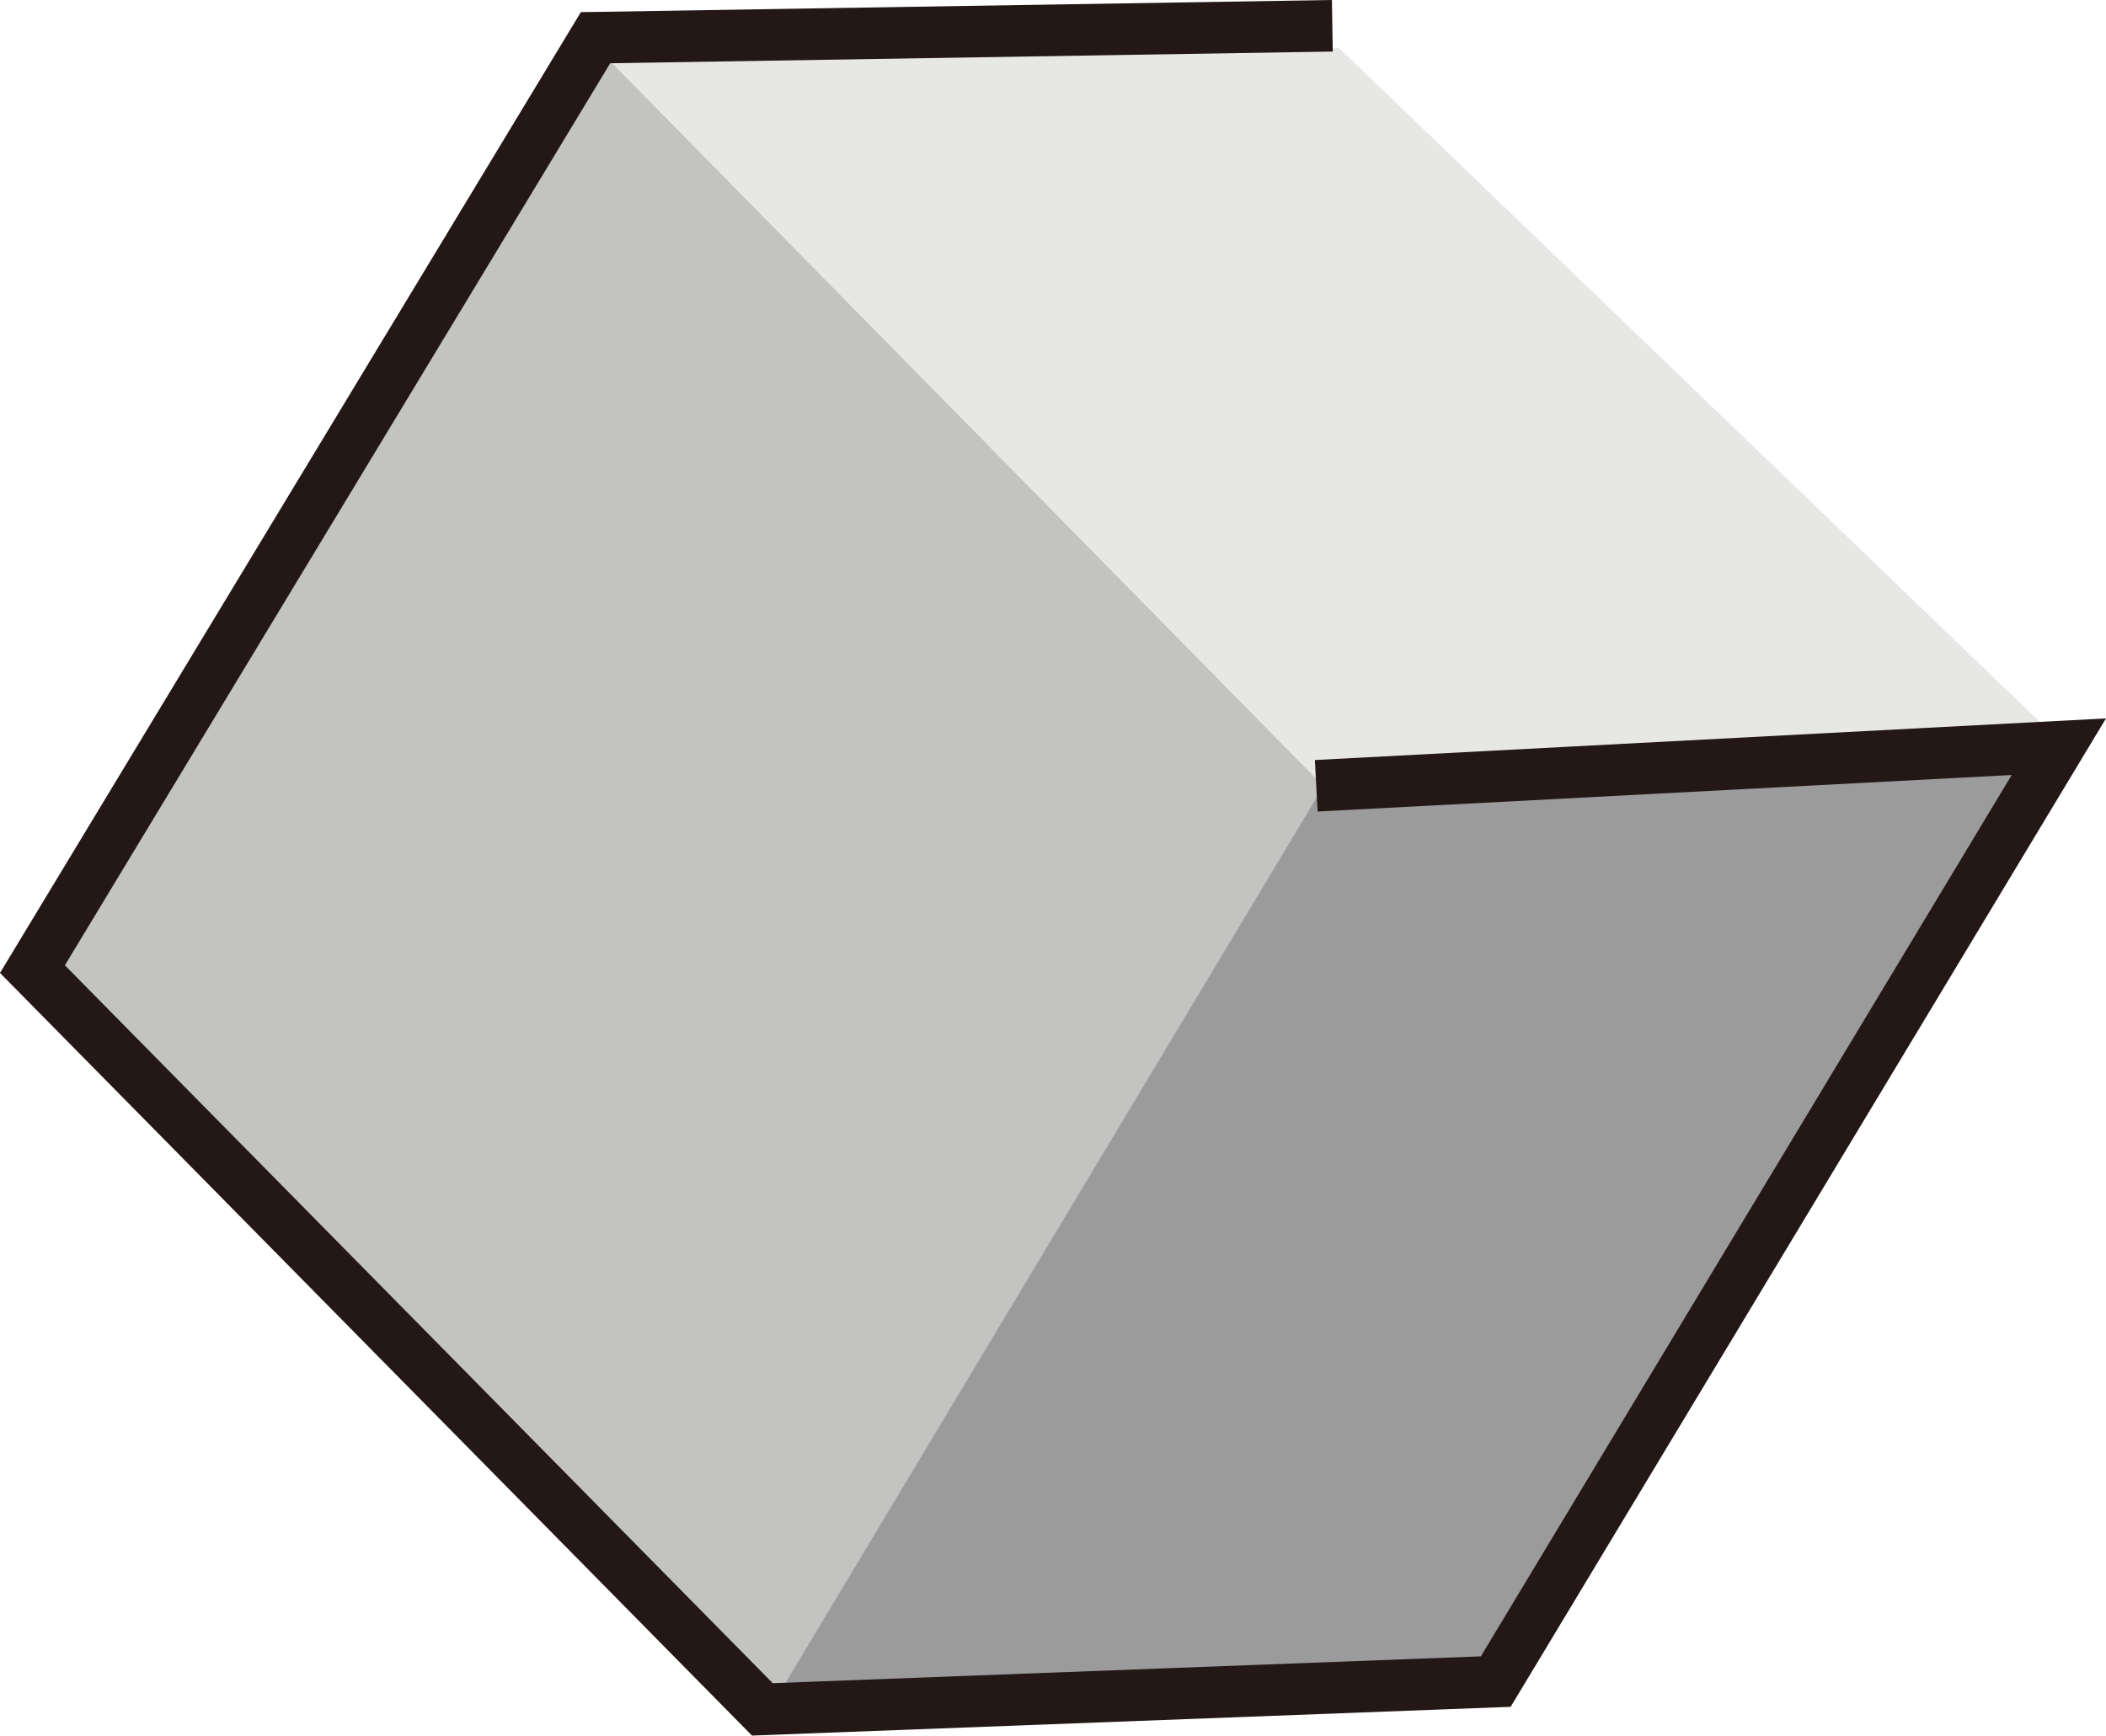 <svg id="Layer_1" data-name="Layer 1" xmlns="http://www.w3.org/2000/svg" viewBox="0 0 568.05 468.19"><defs><style>.cls-1{fill:#c3c3c1;}.cls-2{fill:#9b9b9c;}.cls-3{fill:#e7e7e6;}.cls-4{fill:none;stroke:#231815;stroke-miterlimit:10;stroke-width:13.91px;}</style></defs><polygon class="cls-1" points="356.96 211.97 208.12 460.14 10.45 261.82 161.16 12.96 356.96 211.97"/><polygon class="cls-2" points="406.12 450.9 208.12 460.14 356.96 211.97 557.57 201.83 406.12 450.9"/><polygon class="cls-3" points="361.2 12.96 557.57 201.83 356.96 211.97 161.16 12.96 361.2 12.96"/><polyline class="cls-4" points="359.37 6.95 160.63 10.17 8.75 261.43 205.63 461.12 403.45 453.62 555.33 201.43 355.03 211.97"/></svg>